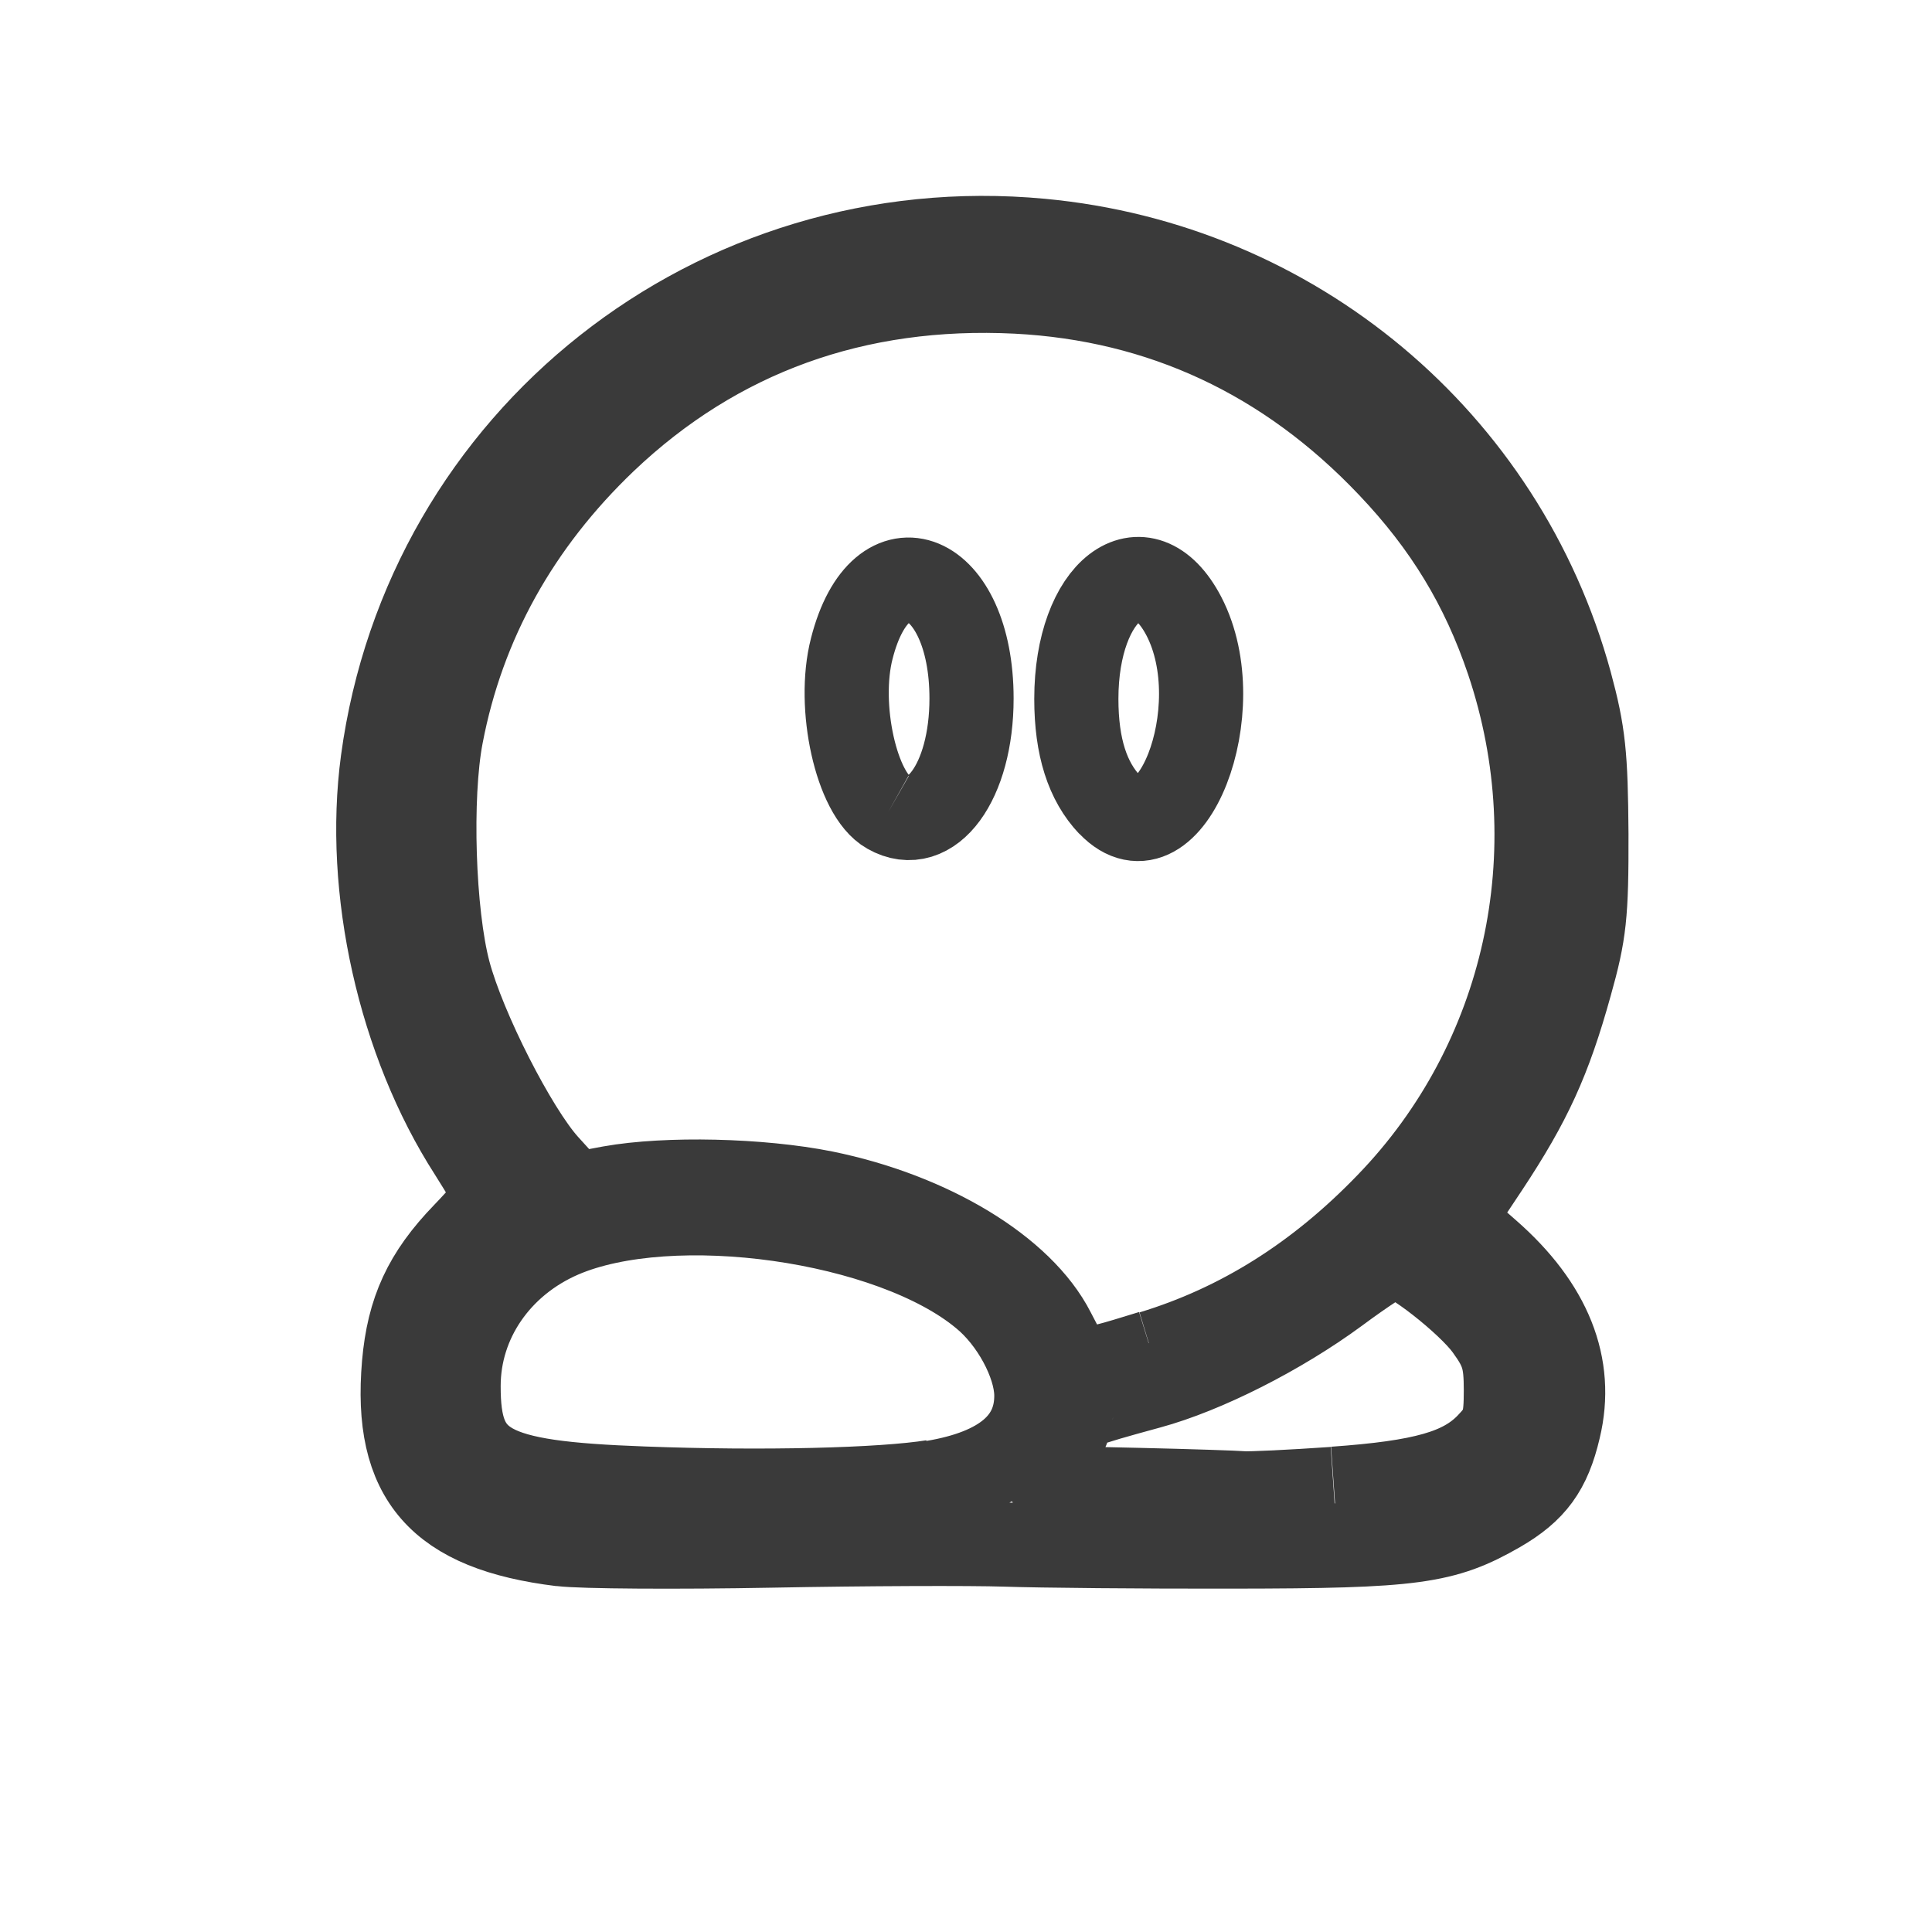<svg width="512" height="512" version="1.1" viewBox="0 0 512 512" xmlns="http://www.w3.org/2000/svg">
 <g transform="matrix(13.34 0 0 13.34 -59.851 -83.687)" fill="none" stroke="#3a3a3a" stroke-width="1.672">
  <g fill="none" stroke="#3a3a3a" stroke-width="1.672">
   <g fill="none" stroke="#3a3a3a" stroke-width="1.672">
    <path d="m15.641 36.953c-2.434-0.297-3.324-1.313-3.129-3.578 0.094-1.063 0.418-1.773 1.199-2.582 0.344-0.355 0.625-0.695 0.625-0.75 0-0.051-0.227-0.449-0.504-0.883-1.41-2.191-2.086-5.223-1.742-7.773 0.867-6.406 6.605-10.938 13.08-10.332 5.02 0.469 9.188 3.957 10.508 8.785 0.27 1 0.313 1.43 0.324 2.996 4e-3 1.613-0.035 1.973-0.324 3-0.418 1.504-0.797 2.328-1.652 3.621l-0.699 1.051 0.727 0.637c1.227 1.074 1.699 2.262 1.398 3.508-0.191 0.82-0.496 1.23-1.184 1.629-1.094 0.629-1.691 0.711-5.273 0.715-1.813 4e-3 -3.852-0.016-4.531-0.039-0.688-0.023-2.781-0.016-4.66 0.02-1.879 0.035-3.754 0.023-4.164-0.027m7.383-1.227c1.379-0.23 2.07-0.824 2.051-1.758-0.016-0.621-0.477-1.477-1.063-1.953-1.832-1.523-6.184-2.129-8.367-1.188-1.254 0.543-2.047 1.699-2.047 2.98-4e-3 1.602 0.574 1.926 3.664 2.039 2.367 0.09 4.758 0.031 5.762-0.133m7.965 0.137c1.77-0.125 2.543-0.344 3.055-0.871 0.313-0.324 0.359-0.461 0.359-1.086 0-0.598-0.059-0.801-0.379-1.242-0.363-0.504-1.566-1.445-1.852-1.445-0.074 0-0.578 0.328-1.125 0.734-1.125 0.828-2.621 1.586-3.73 1.887-1.348 0.367-1.555 0.445-1.555 0.602 0 0.082-0.113 0.359-0.246 0.629-0.414 0.797-0.441 0.773 1.582 0.816 1.012 0.023 1.945 0.055 2.082 0.066 0.137 0.012 0.945-0.027 1.801-0.086m-3.613-2.707c1.75-0.531 3.305-1.508 4.695-2.953 2.742-2.836 3.66-6.988 2.383-10.785-0.504-1.492-1.242-2.707-2.352-3.875-2.047-2.16-4.539-3.316-7.406-3.465-3.199-0.16-5.957 0.84-8.184 2.957-1.727 1.648-2.824 3.625-3.25 5.859-0.234 1.211-0.16 3.543 0.148 4.703 0.301 1.133 1.32 3.133 1.945 3.828l0.539 0.594 0.734-0.137c1.113-0.199 2.977-0.156 4.242 0.098 2.109 0.43 3.922 1.523 4.551 2.758 0.465 0.895 0.395 0.887 1.949 0.41m-5.23-10.73c-0.629-0.352-1.02-2.102-0.723-3.25 0.582-2.289 2.379-1.539 2.379 0.992 0 1.656-0.801 2.746-1.656 2.258m4.402-0.145c-0.441-0.465-0.664-1.148-0.664-2.105 0-2.16 1.332-3.184 2.137-1.641 0.957 1.844-0.277 4.992-1.473 3.742" fill="none" stroke="#3a3a3a" stroke-width="1.672"/>
   </g>
  </g>
 </g>
</svg>
